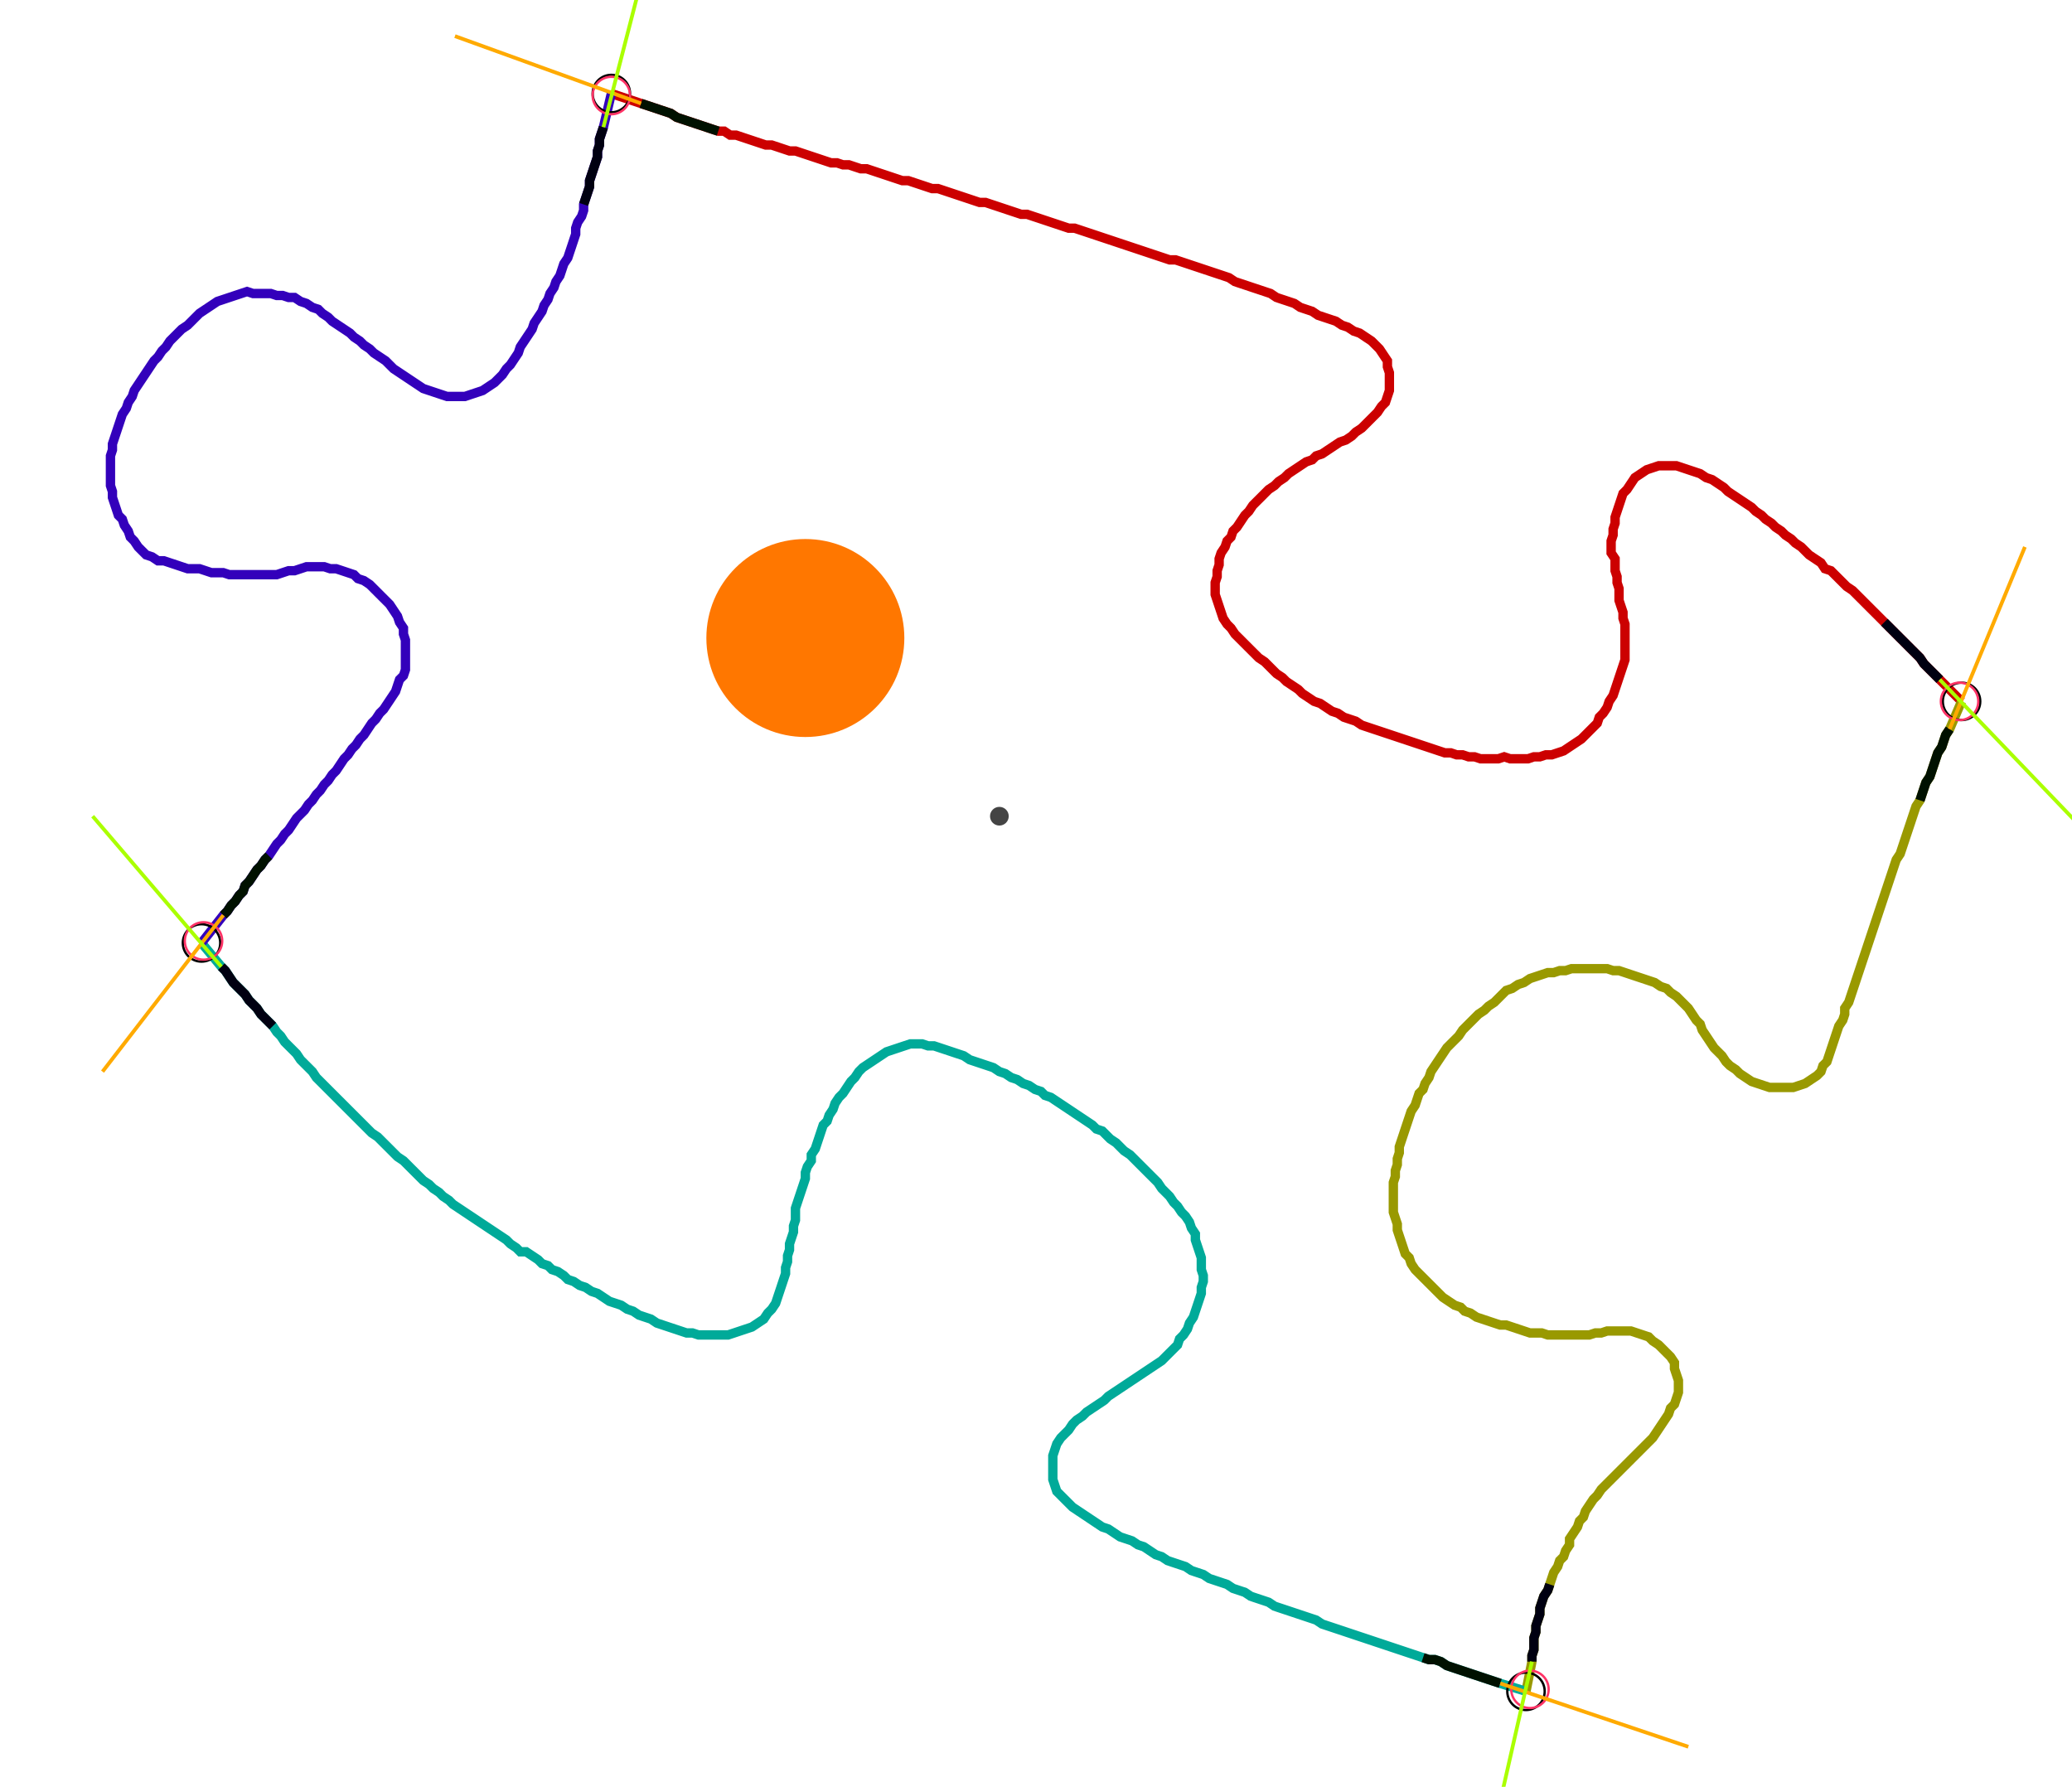 <?xml version="1.0" encoding="UTF-8" standalone="no"?><svg width="594.921" height="513.016" viewBox="-10 -10 218.307 191.005" xmlns="http://www.w3.org/2000/svg" xmlns:xlink="http://www.w3.org/1999/xlink"><polyline points="53.757,0.0 56.931,1.058 57.566,1.27 58.201,1.481 58.836,1.693 59.471,1.905 60.106,2.116 60.741,2.54 61.376,2.751 62.011,2.963 62.646,3.175 63.28,3.386 63.915,3.598 64.55,3.81 65.185,4.021 65.82,4.021 66.455,4.444 67.09,4.444 67.725,4.656 68.36,4.868 68.995,5.079 69.63,5.291 70.265,5.503 70.899,5.503 71.534,5.714 72.169,5.926 72.804,6.138 73.439,6.138 74.074,6.349 74.709,6.561 75.344,6.772 75.979,6.984 76.614,7.196 77.249,7.407 77.884,7.407 78.519,7.619 79.153,7.619 79.788,7.831 80.423,8.042 81.058,8.042 81.693,8.254 82.328,8.466 82.963,8.677 83.598,8.889 84.233,9.101 84.868,9.312 85.503,9.312 86.138,9.524 86.772,9.735 87.407,9.947 88.042,10.159 88.677,10.159 89.312,10.37 89.947,10.582 90.582,10.794 91.217,11.005 91.852,11.217 92.487,11.429 93.122,11.64 93.757,11.64 94.392,11.852 95.026,12.063 95.661,12.275 96.296,12.487 96.931,12.698 97.566,12.91 98.201,12.91 98.836,13.122 99.471,13.333 100.106,13.545 100.741,13.757 101.376,13.968 102.011,14.18 102.646,14.392 103.28,14.392 103.915,14.603 104.55,14.815 105.185,15.026 105.82,15.238 106.455,15.45 107.09,15.661 107.725,15.873 108.36,16.085 108.995,16.296 109.63,16.508 110.265,16.72 110.899,16.931 111.534,17.143 112.169,17.354 112.804,17.566 113.439,17.778 114.074,17.778 114.709,17.989 115.344,18.201 115.979,18.413 116.614,18.624 117.249,18.836 117.884,19.048 118.519,19.259 119.153,19.471 119.788,19.683 120.423,20.106 121.058,20.317 121.693,20.529 122.328,20.741 122.963,20.952 123.598,21.164 124.233,21.376 124.868,21.799 125.503,22.011 126.138,22.222 126.772,22.434 127.407,22.857 128.042,23.069 128.677,23.28 129.312,23.704 129.947,23.915 130.582,24.127 131.217,24.339 131.852,24.762 132.487,24.974 133.122,25.397 133.757,25.608 134.392,26.032 135.026,26.455 135.45,26.878 135.873,27.302 136.296,27.937 136.72,28.571 136.72,29.206 136.931,29.841 136.931,30.476 136.931,31.111 136.931,31.746 136.72,32.381 136.508,33.016 136.085,33.439 135.661,34.074 135.238,34.497 134.815,34.921 134.392,35.344 133.968,35.767 133.333,36.19 132.91,36.614 132.275,37.037 131.64,37.249 131.005,37.672 130.37,38.095 129.735,38.519 129.101,38.73 128.677,39.153 128.042,39.365 127.407,39.788 126.772,40.212 126.138,40.635 125.714,41.058 125.079,41.481 124.656,41.905 124.021,42.328 123.598,42.751 123.175,43.175 122.751,43.598 122.328,44.021 121.905,44.656 121.481,45.079 121.058,45.714 120.635,46.349 120.212,46.772 120,47.407 119.577,47.831 119.365,48.466 118.942,49.101 118.73,49.735 118.73,50.37 118.519,51.005 118.519,51.64 118.307,52.275 118.307,52.91 118.307,53.545 118.519,54.18 118.73,54.815 118.942,55.45 119.153,56.085 119.577,56.72 120,57.143 120.423,57.778 120.847,58.201 121.27,58.624 121.693,59.048 122.116,59.471 122.54,59.894 122.963,60.317 123.598,60.741 124.021,61.164 124.444,61.587 124.868,62.011 125.503,62.434 125.926,62.857 126.561,63.28 127.196,63.704 127.619,64.127 128.254,64.55 128.889,64.974 129.524,65.185 130.159,65.608 130.794,66.032 131.429,66.243 132.063,66.667 132.698,66.878 133.333,67.09 133.968,67.513 134.603,67.725 135.238,67.937 135.873,68.148 136.508,68.36 137.143,68.571 137.778,68.783 138.413,68.995 139.048,69.206 139.683,69.418 140.317,69.63 140.952,69.841 141.587,70.053 142.222,70.265 142.857,70.476 143.492,70.476 144.127,70.688 144.762,70.688 145.397,70.899 146.032,70.899 146.667,71.111 147.302,71.111 147.937,71.111 148.571,71.111 149.206,70.899 149.841,71.111 150.476,71.111 151.111,71.111 151.746,71.111 152.381,70.899 153.016,70.899 153.651,70.688 154.286,70.688 154.921,70.476 155.556,70.265 156.19,69.841 156.825,69.418 157.46,68.995 157.884,68.571 158.307,68.148 158.73,67.725 159.153,67.302 159.365,66.667 159.788,66.243 160.212,65.608 160.423,64.974 160.847,64.339 161.058,63.704 161.27,63.069 161.481,62.434 161.693,61.799 161.905,61.164 162.116,60.529 162.116,59.894 162.116,59.259 162.116,58.624 162.116,57.989 162.116,57.354 162.116,56.72 161.905,56.085 161.905,55.45 161.693,54.815 161.481,54.18 161.481,53.545 161.481,52.91 161.27,52.275 161.27,51.64 161.058,51.005 161.058,50.37 161.058,49.735 160.635,49.101 160.635,48.466 160.635,47.831 160.847,47.196 160.847,46.561 161.058,45.926 161.058,45.291 161.27,44.656 161.481,44.021 161.693,43.386 161.905,42.751 162.328,42.328 162.751,41.693 163.175,41.058 163.81,40.635 164.444,40.212 165.079,40.0 165.714,39.788 166.349,39.788 166.984,39.788 167.619,39.788 168.254,40.0 168.889,40.212 169.524,40.423 170.159,40.635 170.794,41.058 171.429,41.27 172.063,41.693 172.698,42.116 173.122,42.54 173.757,42.963 174.392,43.386 175.026,43.81 175.661,44.233 176.085,44.656 176.72,45.079 177.143,45.503 177.778,45.926 178.201,46.349 178.836,46.772 179.259,47.196 179.894,47.619 180.317,48.042 180.952,48.466 181.376,48.889 181.799,49.312 182.434,49.735 183.069,50.159 183.492,50.794 184.127,51.005 184.55,51.429 184.974,51.852 185.397,52.275 185.82,52.698 186.455,53.122 186.878,53.545 187.302,53.968 187.725,54.392 188.148,54.815 188.571,55.238 188.995,55.661 189.418,56.085 189.841,56.508 190.265,56.931 190.688,57.354 191.111,57.778 191.534,58.201 191.958,58.624 192.381,59.048 192.804,59.471 193.228,59.894 193.651,60.317 194.074,60.952 194.497,61.376 194.921,61.799 195.344,62.222 195.767,62.646 198.095,64.974" style="fill:none; stroke:#cc0000; stroke-width:1.0"  /><polyline points="198.095,64.974 196.825,67.937 196.402,68.571 196.19,69.206 195.979,69.841 195.556,70.476 195.344,71.111 195.132,71.746 194.921,72.381 194.709,73.016 194.286,73.651 194.074,74.286 193.862,74.921 193.651,75.556 193.228,76.19 193.016,76.825 192.804,77.46 192.593,78.095 192.381,78.73 192.169,79.365 191.958,80.0 191.746,80.635 191.534,81.27 191.111,81.905 190.899,82.54 190.688,83.175 190.476,83.81 190.265,84.444 190.053,85.079 189.841,85.714 189.63,86.349 189.418,86.984 189.206,87.619 188.995,88.254 188.783,88.889 188.571,89.524 188.36,90.159 188.148,90.794 187.937,91.429 187.725,92.063 187.513,92.698 187.302,93.333 187.09,93.968 186.878,94.603 186.667,95.238 186.455,95.873 186.243,96.508 186.032,97.143 185.608,97.778 185.608,98.413 185.397,99.048 184.974,99.683 184.762,100.317 184.55,100.952 184.339,101.587 184.127,102.222 183.915,102.857 183.704,103.492 183.28,103.915 183.069,104.55 182.646,104.974 182.011,105.397 181.376,105.82 180.741,106.032 180.106,106.243 179.471,106.243 178.836,106.243 178.201,106.243 177.566,106.243 176.931,106.032 176.296,105.82 175.661,105.608 175.026,105.185 174.392,104.762 173.968,104.339 173.333,103.915 172.91,103.492 172.487,102.857 172.063,102.434 171.64,102.011 171.217,101.376 170.794,100.741 170.37,100.106 170.159,99.471 169.735,99.048 169.312,98.413 168.889,97.778 168.466,97.354 168.042,96.931 167.619,96.508 166.984,96.085 166.561,95.661 165.926,95.45 165.291,95.026 164.656,94.815 164.021,94.603 163.386,94.392 162.751,94.18 162.116,93.968 161.481,93.757 160.847,93.757 160.212,93.545 159.577,93.545 158.942,93.545 158.307,93.545 157.672,93.545 157.037,93.545 156.402,93.545 155.767,93.757 155.132,93.757 154.497,93.968 153.862,93.968 153.228,94.18 152.593,94.392 151.958,94.603 151.323,95.026 150.688,95.238 150.053,95.661 149.418,95.873 148.995,96.296 148.571,96.72 148.148,97.143 147.513,97.566 147.09,97.989 146.455,98.413 146.032,98.836 145.608,99.259 145.185,99.683 144.762,100.106 144.339,100.741 143.915,101.164 143.492,101.587 143.069,102.011 142.646,102.646 142.222,103.28 141.799,103.915 141.376,104.55 141.164,105.185 140.741,105.82 140.529,106.455 140.106,106.878 139.894,107.513 139.683,108.148 139.259,108.783 139.048,109.418 138.836,110.053 138.624,110.688 138.413,111.323 138.201,111.958 137.989,112.593 137.989,113.228 137.778,113.862 137.778,114.497 137.566,115.132 137.566,115.767 137.354,116.402 137.354,117.037 137.354,117.672 137.354,118.307 137.354,118.942 137.354,119.577 137.566,120.212 137.778,120.847 137.778,121.481 137.989,122.116 138.201,122.751 138.413,123.386 138.624,124.021 139.048,124.444 139.259,125.079 139.683,125.714 140.106,126.138 140.529,126.561 140.952,126.984 141.376,127.407 141.799,127.831 142.222,128.254 142.646,128.677 143.28,129.101 143.915,129.524 144.55,129.735 144.974,130.159 145.608,130.37 146.243,130.794 146.878,131.005 147.513,131.217 148.148,131.429 148.783,131.64 149.418,131.64 150.053,131.852 150.688,132.063 151.323,132.275 151.958,132.487 152.593,132.487 153.228,132.487 153.862,132.698 154.497,132.698 155.132,132.698 155.767,132.698 156.402,132.698 157.037,132.698 157.672,132.698 158.307,132.698 158.942,132.487 159.577,132.487 160.212,132.275 160.847,132.275 161.481,132.275 162.116,132.275 162.751,132.275 163.386,132.487 164.021,132.698 164.656,132.91 165.079,133.333 165.714,133.757 166.138,134.18 166.561,134.603 166.984,135.026 167.407,135.661 167.407,136.296 167.619,136.931 167.831,137.566 167.831,138.201 167.831,138.836 167.619,139.471 167.407,140.106 166.984,140.529 166.772,141.164 166.349,141.799 165.926,142.434 165.503,143.069 165.079,143.704 164.656,144.127 164.233,144.55 163.81,144.974 163.386,145.397 162.963,145.82 162.54,146.243 162.116,146.667 161.693,147.09 161.27,147.513 160.847,147.937 160.423,148.36 160.0,148.783 159.577,149.206 159.153,149.841 158.73,150.265 158.307,150.899 157.884,151.534 157.672,152.169 157.249,152.593 157.037,153.228 156.614,153.862 156.19,154.497 156.19,155.132 155.767,155.767 155.556,156.402 155.132,156.825 154.921,157.46 154.497,158.095 154.286,158.73 154.074,159.365 153.862,160.0 153.439,160.635 153.228,161.27 153.016,161.905 153.016,162.54 152.804,163.175 152.593,163.81 152.593,164.444 152.381,165.079 152.381,165.714 152.381,166.349 152.169,166.984 152.169,167.619 151.534,170.794" style="fill:none; stroke:#999900; stroke-width:1.0"  /><polyline points="151.534,170.794 148.783,169.947 148.148,169.735 147.513,169.524 146.878,169.312 146.243,169.101 145.608,168.889 144.974,168.677 144.339,168.466 143.704,168.254 143.069,168.042 142.434,167.619 141.799,167.407 141.164,167.407 140.529,167.196 139.894,166.984 139.259,166.772 138.624,166.561 137.989,166.349 137.354,166.138 136.72,165.926 136.085,165.714 135.45,165.503 134.815,165.291 134.18,165.079 133.545,164.868 132.91,164.656 132.275,164.444 131.64,164.233 131.005,164.021 130.37,163.81 129.735,163.598 129.101,163.175 128.466,162.963 127.831,162.751 127.196,162.54 126.561,162.328 125.926,162.116 125.291,161.905 124.656,161.693 124.021,161.27 123.386,161.058 122.751,160.847 122.116,160.635 121.481,160.212 120.847,160.0 120.212,159.788 119.577,159.365 118.942,159.153 118.307,158.942 117.672,158.73 117.037,158.307 116.402,158.095 115.767,157.884 115.132,157.46 114.497,157.249 113.862,157.037 113.228,156.825 112.593,156.402 111.958,156.19 111.323,155.767 110.688,155.344 110.053,155.132 109.418,154.709 108.783,154.497 108.148,154.286 107.513,153.862 106.878,153.439 106.243,153.228 105.608,152.804 104.974,152.381 104.339,151.958 103.704,151.534 103.069,151.111 102.646,150.688 102.222,150.265 101.799,149.841 101.376,149.418 101.164,148.783 100.952,148.148 100.952,147.513 100.952,146.878 100.952,146.243 100.952,145.608 101.164,144.974 101.376,144.339 101.799,143.704 102.222,143.28 102.646,142.857 103.069,142.222 103.492,141.799 104.127,141.376 104.55,140.952 105.185,140.529 105.82,140.106 106.455,139.683 106.878,139.259 107.513,138.836 108.148,138.413 108.783,137.989 109.418,137.566 110.053,137.143 110.688,136.72 111.323,136.296 111.958,135.873 112.593,135.45 113.016,135.026 113.439,134.603 113.862,134.18 114.286,133.757 114.497,133.122 114.921,132.698 115.344,132.063 115.556,131.429 115.979,130.794 116.19,130.159 116.402,129.524 116.614,128.889 116.825,128.254 116.825,127.619 117.037,126.984 117.037,126.349 116.825,125.714 116.825,125.079 116.825,124.444 116.614,123.81 116.402,123.175 116.19,122.54 116.19,121.905 115.767,121.27 115.556,120.635 115.132,120 114.709,119.577 114.286,118.942 113.862,118.519 113.439,117.884 113.016,117.46 112.593,117.037 112.169,116.402 111.746,115.979 111.323,115.556 110.899,115.132 110.476,114.709 110.053,114.286 109.63,113.862 109.206,113.439 108.571,113.016 108.148,112.593 107.725,112.169 107.09,111.746 106.667,111.323 106.243,110.899 105.608,110.688 105.185,110.265 104.55,109.841 103.915,109.418 103.28,108.995 102.646,108.571 102.011,108.148 101.376,107.725 100.741,107.302 100.106,107.09 99.683,106.667 99.048,106.455 98.413,106.032 97.778,105.82 97.143,105.397 96.508,105.185 95.873,104.762 95.238,104.55 94.603,104.127 93.968,103.915 93.333,103.704 92.698,103.492 92.063,103.28 91.429,102.857 90.794,102.646 90.159,102.434 89.524,102.222 88.889,102.011 88.254,101.799 87.619,101.799 86.984,101.587 86.349,101.587 85.714,101.587 85.079,101.799 84.444,102.011 83.81,102.222 83.175,102.434 82.54,102.857 81.905,103.28 81.27,103.704 80.635,104.127 80.212,104.55 79.788,105.185 79.365,105.608 78.942,106.243 78.519,106.878 78.095,107.302 77.672,107.937 77.46,108.571 77.037,109.206 76.825,109.841 76.402,110.265 76.19,110.899 75.979,111.534 75.767,112.169 75.556,112.804 75.132,113.439 75.132,114.074 74.709,114.709 74.497,115.344 74.497,115.979 74.286,116.614 74.074,117.249 73.862,117.884 73.651,118.519 73.439,119.153 73.439,119.788 73.439,120.423 73.228,121.058 73.228,121.693 73.016,122.328 72.804,122.963 72.804,123.598 72.593,124.233 72.593,124.868 72.381,125.503 72.381,126.138 72.169,126.772 71.958,127.407 71.746,128.042 71.534,128.677 71.323,129.312 70.899,129.947 70.476,130.37 70.053,131.005 69.418,131.429 68.783,131.852 68.148,132.063 67.513,132.275 66.878,132.487 66.243,132.698 65.608,132.698 64.974,132.698 64.339,132.698 63.704,132.698 63.069,132.698 62.434,132.487 61.799,132.487 61.164,132.275 60.529,132.063 59.894,131.852 59.259,131.64 58.624,131.429 57.989,131.005 57.354,130.794 56.72,130.582 56.085,130.159 55.45,129.947 54.815,129.524 54.18,129.312 53.545,129.101 52.91,128.677 52.275,128.254 51.64,128.042 51.005,127.619 50.37,127.407 49.735,126.984 49.101,126.772 48.677,126.349 48.042,125.926 47.407,125.714 46.984,125.291 46.349,125.079 45.926,124.656 45.291,124.233 44.656,123.81 44.021,123.81 43.598,123.386 42.963,122.963 42.54,122.54 41.905,122.116 41.27,121.693 40.635,121.27 40.0,120.847 39.365,120.423 38.73,120 38.095,119.577 37.46,119.153 36.825,118.73 36.402,118.307 35.767,117.884 35.344,117.46 34.709,117.037 34.286,116.614 33.651,116.19 33.228,115.767 32.804,115.344 32.381,114.921 31.958,114.497 31.534,114.074 30.899,113.651 30.476,113.228 30.053,112.804 29.63,112.381 29.206,111.958 28.783,111.534 28.148,111.111 27.725,110.688 27.302,110.265 26.878,109.841 26.455,109.418 26.032,108.995 25.608,108.571 25.185,108.148 24.762,107.725 24.339,107.302 23.915,106.878 23.492,106.455 23.069,106.032 22.646,105.608 22.222,105.185 21.799,104.55 21.376,104.127 20.952,103.704 20.529,103.28 20.106,102.646 19.683,102.222 19.259,101.799 18.836,101.376 18.413,100.741 17.989,100.317 17.566,99.683 17.143,99.259 16.72,98.836 16.296,98.413 15.873,97.778 15.45,97.354 15.026,96.931 14.603,96.296 14.18,95.873 13.757,95.45 13.333,95.026 12.91,94.392 12.487,93.757 12.063,93.333 9.947,90.794" style="fill:none; stroke:#00aa99; stroke-width:1.0"  /><polyline points="9.947,90.794 12.275,87.831 12.698,87.407 13.122,86.772 13.545,86.349 13.968,85.714 14.392,85.291 14.603,84.656 15.026,84.233 15.45,83.598 15.873,82.963 16.296,82.54 16.72,81.905 17.143,81.481 17.566,80.847 17.989,80.212 18.413,79.788 18.836,79.153 19.259,78.73 19.683,78.095 20.106,77.46 20.529,77.037 20.952,76.614 21.376,75.979 21.799,75.556 22.222,74.921 22.646,74.497 23.069,73.862 23.492,73.439 23.915,72.804 24.339,72.381 24.762,71.746 25.185,71.111 25.608,70.688 26.032,70.053 26.455,69.63 26.878,68.995 27.302,68.571 27.725,67.937 28.148,67.302 28.571,66.878 28.995,66.243 29.418,65.82 29.841,65.185 30.265,64.55 30.688,63.915 30.899,63.28 31.111,62.646 31.534,62.222 31.746,61.587 31.746,60.952 31.746,60.317 31.746,59.683 31.746,59.048 31.746,58.413 31.534,57.778 31.534,57.143 31.111,56.508 30.899,55.873 30.476,55.238 30.053,54.603 29.63,54.18 29.206,53.757 28.783,53.333 28.36,52.91 27.937,52.487 27.302,52.063 26.667,51.852 26.243,51.429 25.608,51.217 24.974,51.005 24.339,50.794 23.704,50.794 23.069,50.582 22.434,50.582 21.799,50.582 21.164,50.582 20.529,50.794 19.894,51.005 19.259,51.005 18.624,51.217 17.989,51.429 17.354,51.429 16.72,51.429 16.085,51.429 15.45,51.429 14.815,51.429 14.18,51.429 13.545,51.429 12.91,51.429 12.275,51.217 11.64,51.217 11.005,51.217 10.37,51.005 9.735,50.794 9.101,50.794 8.466,50.794 7.831,50.582 7.196,50.37 6.561,50.159 5.926,49.947 5.291,49.947 4.656,49.524 4.021,49.312 3.598,48.889 3.175,48.466 2.751,47.831 2.328,47.407 2.116,46.772 1.693,46.138 1.481,45.503 1.058,45.079 0.847,44.444 0.635,43.81 0.423,43.175 0.423,42.54 0.212,41.905 0.212,41.27 0.212,40.635 0.212,40.0 0.212,39.365 0.212,38.73 0.423,38.095 0.423,37.46 0.635,36.825 0.847,36.19 1.058,35.556 1.27,34.921 1.481,34.286 1.905,33.651 2.116,33.016 2.54,32.381 2.751,31.746 3.175,31.111 3.598,30.476 4.021,29.841 4.444,29.206 4.868,28.571 5.291,28.148 5.714,27.513 6.138,27.09 6.561,26.455 6.984,26.032 7.407,25.608 7.831,25.185 8.466,24.762 8.889,24.339 9.312,23.915 9.735,23.492 10.37,23.069 11.005,22.646 11.64,22.222 12.275,22.011 12.91,21.799 13.545,21.587 14.18,21.376 14.815,21.164 15.45,21.376 16.085,21.376 16.72,21.376 17.354,21.376 17.989,21.587 18.624,21.587 19.259,21.799 19.894,21.799 20.529,22.222 21.164,22.434 21.799,22.857 22.434,23.069 22.857,23.492 23.492,23.915 23.915,24.339 24.55,24.762 25.185,25.185 25.82,25.608 26.243,26.032 26.878,26.455 27.302,26.878 27.937,27.302 28.36,27.725 28.995,28.148 29.63,28.571 30.053,28.995 30.476,29.418 31.111,29.841 31.746,30.265 32.381,30.688 33.016,31.111 33.651,31.534 34.286,31.746 34.921,31.958 35.556,32.169 36.19,32.381 36.825,32.381 37.46,32.381 38.095,32.381 38.73,32.169 39.365,31.958 40.0,31.746 40.635,31.323 41.27,30.899 41.693,30.476 42.116,30.053 42.54,29.418 42.963,28.995 43.386,28.36 43.81,27.725 44.021,27.09 44.444,26.455 44.868,25.82 45.291,25.185 45.503,24.55 45.926,23.915 46.349,23.28 46.561,22.646 46.984,22.011 47.196,21.376 47.619,20.741 47.831,20.106 48.254,19.471 48.466,18.836 48.677,18.201 49.101,17.566 49.312,16.931 49.524,16.296 49.735,15.661 49.947,15.026 49.947,14.392 50.159,13.757 50.582,13.122 50.794,12.487 50.794,11.852 51.005,11.217 51.217,10.582 51.429,9.947 51.429,9.312 51.64,8.677 51.852,8.042 52.063,7.407 52.275,6.772 52.275,6.138 52.487,5.503 52.487,4.868 52.698,4.233 52.91,3.598 53.757,0.0" style="fill:none; stroke:#3300bb; stroke-width:1.0"  /><circle cx="53.757" cy="0.0" r="2.0" style="fill:none; stroke:#000000aa; stroke-width:0.25" /><circle cx="198.095" cy="64.974" r="2.0" style="fill:none; stroke:#000000aa; stroke-width:0.25" /><circle cx="151.534" cy="170.794" r="2.0" style="fill:none; stroke:#000000aa; stroke-width:0.25" /><circle cx="9.947" cy="90.794" r="2.0" style="fill:none; stroke:#000000aa; stroke-width:0.25" /><circle cx="53.757" cy="0.212" r="2.0" style="fill:none; stroke:#ff3366aa; stroke-width:0.25" /><circle cx="197.884" cy="64.974" r="2.0" style="fill:none; stroke:#ff3366aa; stroke-width:0.25" /><circle cx="151.958" cy="170.582" r="2.0" style="fill:none; stroke:#ff3366aa; stroke-width:0.25" /><circle cx="10.159" cy="90.582" r="2.0" style="fill:none; stroke:#ff3366aa; stroke-width:0.25" /><polyline points="65.185,4.021 64.55,3.81 63.915,3.598 63.28,3.386 62.646,3.175 62.011,2.963 61.376,2.751 60.741,2.54 60.106,2.116 59.471,1.905 58.836,1.693 58.201,1.481 57.566,1.27 56.931,1.058" style="fill:none; stroke:#001100; stroke-width:1.0" /><polyline points="50.794,11.852 51.005,11.217 51.217,10.582 51.429,9.947 51.429,9.312 51.64,8.677 51.852,8.042 52.063,7.407 52.275,6.772 52.275,6.138 52.487,5.503 52.487,4.868 52.698,4.233 52.91,3.598" style="fill:none; stroke:#000011; stroke-width:1.0" /><polyline points="193.651,75.556 193.862,74.921 194.074,74.286 194.286,73.651 194.709,73.016 194.921,72.381 195.132,71.746 195.344,71.111 195.556,70.476 195.979,69.841 196.19,69.206 196.402,68.571 196.825,67.937" style="fill:none; stroke:#001100; stroke-width:1.0" /><polyline points="189.841,56.508 190.265,56.931 190.688,57.354 191.111,57.778 191.534,58.201 191.958,58.624 192.381,59.048 192.804,59.471 193.228,59.894 193.651,60.317 194.074,60.952 194.497,61.376 194.921,61.799 195.344,62.222 195.767,62.646" style="fill:none; stroke:#000011; stroke-width:1.0" /><polyline points="140.529,167.196 141.164,167.407 141.799,167.407 142.434,167.619 143.069,168.042 143.704,168.254 144.339,168.466 144.974,168.677 145.608,168.889 146.243,169.101 146.878,169.312 147.513,169.524 148.148,169.735 148.783,169.947" style="fill:none; stroke:#001100; stroke-width:1.0" /><polyline points="154.074,159.365 153.862,160.0 153.439,160.635 153.228,161.27 153.016,161.905 153.016,162.54 152.804,163.175 152.593,163.81 152.593,164.444 152.381,165.079 152.381,165.714 152.381,166.349 152.169,166.984 152.169,167.619" style="fill:none; stroke:#000011; stroke-width:1.0" /><polyline points="17.143,81.481 16.72,81.905 16.296,82.54 15.873,82.963 15.45,83.598 15.026,84.233 14.603,84.656 14.392,85.291 13.968,85.714 13.545,86.349 13.122,86.772 12.698,87.407 12.275,87.831" style="fill:none; stroke:#001100; stroke-width:1.0" /><polyline points="17.566,99.683 17.143,99.259 16.72,98.836 16.296,98.413 15.873,97.778 15.45,97.354 15.026,96.931 14.603,96.296 14.18,95.873 13.757,95.45 13.333,95.026 12.91,94.392 12.487,93.757 12.063,93.333" style="fill:none; stroke:#000011; stroke-width:1.0" /><polyline points="56.931,1.058 37.037,-6.138" style="fill:none; stroke:#ffaa00; stroke-width:0.4" /><polyline points="52.91,3.598 58.201,-16.931" style="fill:none; stroke:#aaff00; stroke-width:0.4" /><polyline points="196.825,67.937 204.868,48.466" style="fill:none; stroke:#ffaa00; stroke-width:0.4" /><polyline points="195.767,62.646 210.37,77.884" style="fill:none; stroke:#aaff00; stroke-width:0.4" /><polyline points="148.783,169.947 168.889,176.72" style="fill:none; stroke:#ffaa00; stroke-width:0.4" /><polyline points="152.169,167.619 147.513,188.148" style="fill:none; stroke:#aaff00; stroke-width:0.4" /><polyline points="12.275,87.831 -0.635,104.55" style="fill:none; stroke:#ffaa00; stroke-width:0.4" /><polyline points="12.063,93.333 -1.693,77.249" style="fill:none; stroke:#aaff00; stroke-width:0.4" /><circle cx="95.238" cy="77.249" r="1.0" style="fill:#444444; stroke-width:0" /><circle cx="74.497" cy="58.201" r="10.582" style="fill:#ff770022; stroke-width:0" /><circle cx="74.497" cy="58.201" r="1.0" style="fill:#ff7700; stroke-width:0" /></svg>